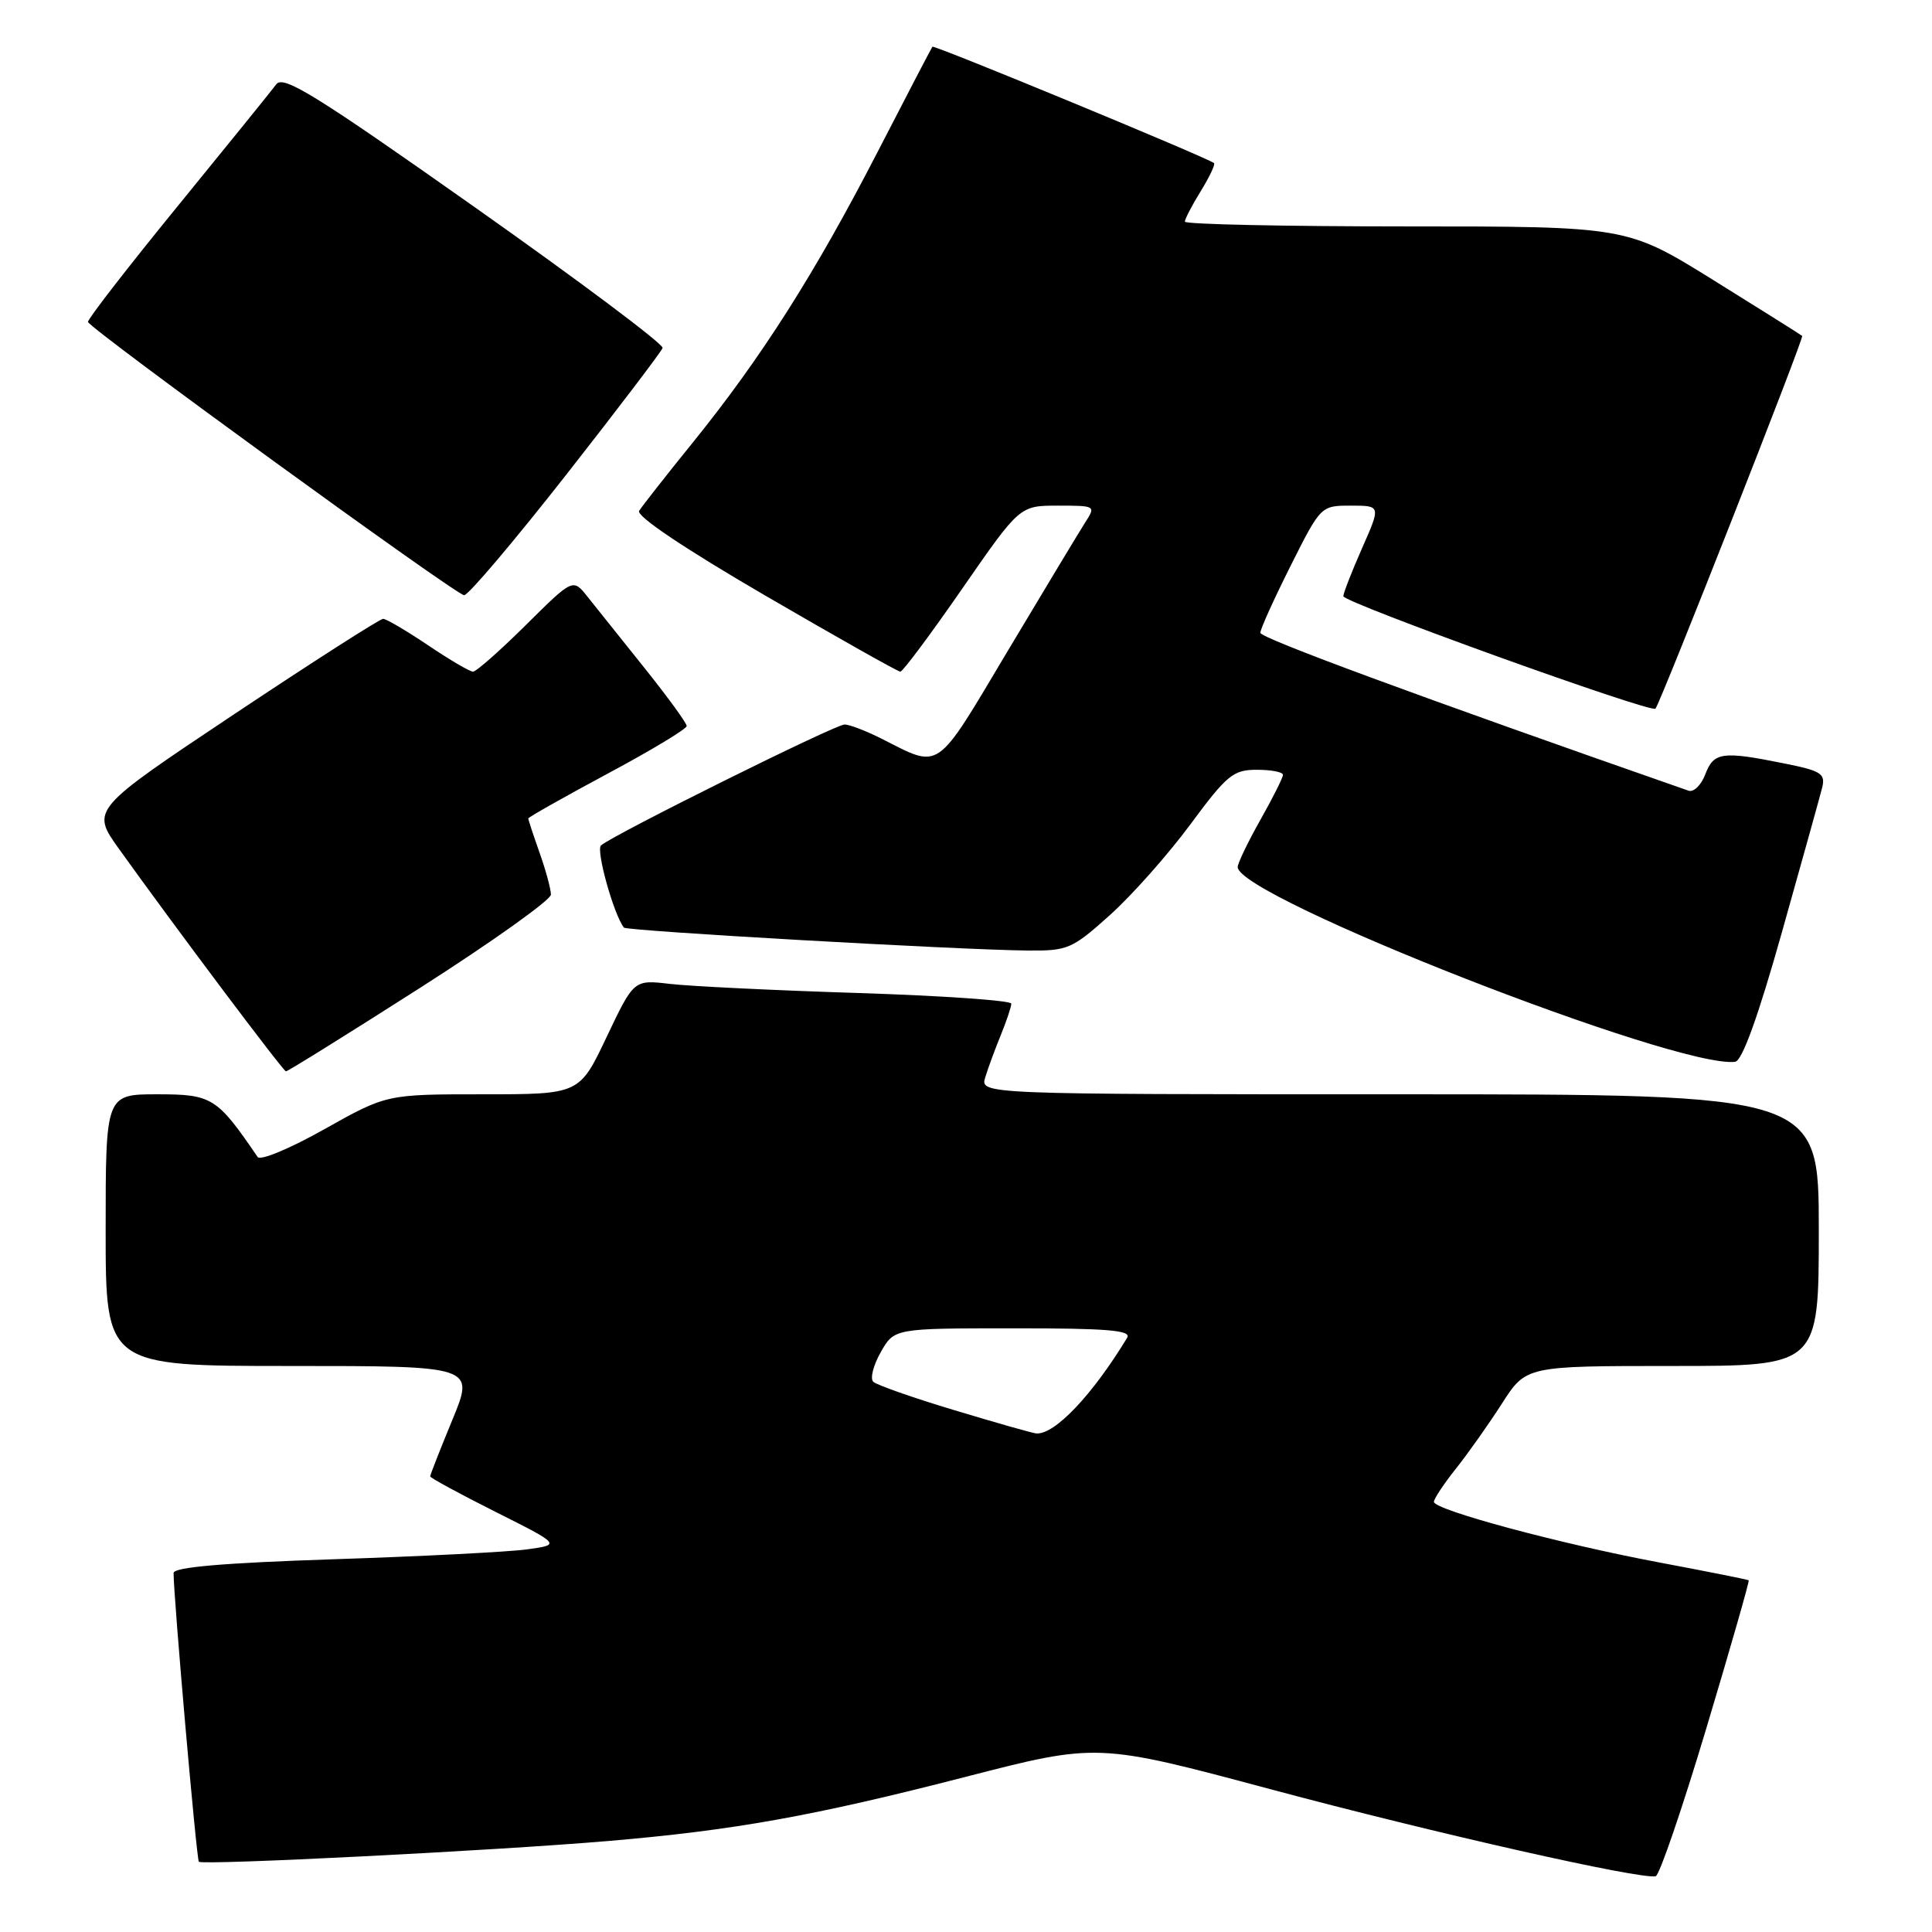 <?xml version="1.0" encoding="UTF-8" standalone="no"?>
<!DOCTYPE svg PUBLIC "-//W3C//DTD SVG 1.1//EN" "http://www.w3.org/Graphics/SVG/1.1/DTD/svg11.dtd" >
<svg xmlns="http://www.w3.org/2000/svg" xmlns:xlink="http://www.w3.org/1999/xlink" version="1.1" viewBox="0 0 256 256">
 <g >
 <path fill="currentColor"
d=" M 226.10 229.00 C 229.30 218.32 231.83 209.50 231.71 209.40 C 231.59 209.30 226.32 208.25 220.00 207.06 C 206.83 204.60 190.00 200.07 190.00 199.00 C 190.00 198.60 191.31 196.62 192.92 194.60 C 194.52 192.59 197.27 188.70 199.02 185.97 C 202.21 181.00 202.21 181.00 221.60 181.00 C 241.00 181.00 241.00 181.00 241.00 163.00 C 241.00 145.00 241.00 145.00 185.43 145.00 C 129.87 145.00 129.87 145.00 130.55 142.75 C 130.93 141.51 131.86 138.98 132.62 137.13 C 133.38 135.27 134.00 133.41 134.00 132.99 C 134.00 132.57 124.89 131.94 113.75 131.58 C 102.61 131.23 91.36 130.68 88.75 130.37 C 83.99 129.81 83.99 129.81 80.38 137.41 C 76.78 145.00 76.78 145.00 64.00 145.00 C 51.22 145.00 51.22 145.00 42.99 149.62 C 38.47 152.17 34.49 153.83 34.14 153.31 C 28.76 145.42 28.10 145.00 20.88 145.00 C 14.00 145.00 14.00 145.00 14.00 163.00 C 14.00 181.00 14.00 181.00 38.44 181.00 C 62.89 181.00 62.89 181.00 59.94 188.14 C 58.32 192.06 57.00 195.43 57.00 195.63 C 57.00 195.82 60.90 197.94 65.66 200.33 C 74.32 204.68 74.32 204.68 69.84 205.30 C 67.37 205.64 55.82 206.23 44.18 206.61 C 29.65 207.09 23.00 207.66 23.00 208.43 C 23.00 211.65 26.04 246.38 26.35 246.69 C 26.84 247.18 65.59 245.22 80.50 243.95 C 97.24 242.53 107.78 240.64 127.96 235.44 C 145.42 230.94 145.42 230.94 168.46 237.11 C 190.15 242.92 217.41 249.07 219.39 248.61 C 219.88 248.50 222.90 239.67 226.10 229.00 Z  M 55.64 130.91 C 65.19 124.81 73.00 119.24 73.00 118.54 C 73.00 117.83 72.33 115.34 71.50 113.00 C 70.67 110.66 70.00 108.62 70.00 108.45 C 70.00 108.29 74.72 105.62 80.50 102.52 C 86.28 99.43 91.00 96.58 90.99 96.20 C 90.99 95.81 88.47 92.35 85.39 88.50 C 82.30 84.65 78.91 80.41 77.85 79.07 C 75.92 76.63 75.92 76.63 69.68 82.82 C 66.25 86.22 63.10 89.00 62.68 89.00 C 62.26 89.00 59.58 87.43 56.72 85.50 C 53.87 83.58 51.18 82.00 50.76 82.00 C 50.34 82.00 41.45 87.69 31.02 94.64 C 12.05 107.29 12.05 107.29 15.77 112.49 C 23.13 122.77 37.51 141.93 37.89 141.96 C 38.10 141.98 46.09 137.01 55.64 130.91 Z  M 236.12 123.50 C 238.75 114.15 241.15 105.55 241.44 104.39 C 241.91 102.50 241.34 102.14 236.32 101.14 C 228.20 99.50 227.08 99.66 225.96 102.60 C 225.42 104.03 224.42 105.01 223.74 104.77 C 188.29 92.40 167.00 84.54 167.00 83.85 C 167.00 83.36 168.81 79.37 171.01 74.98 C 175.01 67.02 175.03 67.00 179.00 67.00 C 182.97 67.00 182.97 67.00 180.49 72.62 C 179.12 75.72 178.00 78.59 178.00 79.00 C 178.00 79.83 218.83 94.55 219.36 93.90 C 220.07 93.02 239.07 44.74 238.80 44.51 C 238.63 44.36 233.34 41.04 227.04 37.12 C 215.57 30.00 215.57 30.00 186.29 30.00 C 170.18 30.00 157.00 29.72 157.00 29.37 C 157.00 29.02 157.95 27.20 159.11 25.32 C 160.28 23.43 161.06 21.76 160.86 21.61 C 159.92 20.86 123.76 5.92 123.55 6.19 C 123.42 6.36 120.13 12.67 116.24 20.22 C 107.98 36.23 100.92 47.34 91.87 58.55 C 88.29 62.97 85.06 67.09 84.69 67.69 C 84.27 68.37 90.68 72.67 101.37 78.90 C 110.91 84.45 118.98 89.00 119.30 89.00 C 119.62 89.00 123.31 84.05 127.50 78.00 C 135.12 67.00 135.12 67.00 140.18 67.00 C 145.18 67.00 145.22 67.02 143.78 69.25 C 142.99 70.49 138.37 78.15 133.52 86.27 C 123.83 102.52 124.74 101.88 116.79 97.87 C 114.75 96.84 112.55 96.00 111.91 96.00 C 110.66 96.00 81.09 110.69 79.63 112.03 C 78.95 112.67 81.31 121.15 82.67 122.91 C 83.02 123.36 127.17 125.87 136.14 125.95 C 141.49 126.00 142.06 125.75 147.07 121.25 C 149.98 118.64 154.77 113.24 157.72 109.25 C 162.58 102.68 163.40 102.00 166.54 102.00 C 168.44 102.00 170.00 102.30 170.00 102.67 C 170.00 103.04 168.65 105.73 167.00 108.65 C 165.35 111.58 164.00 114.39 164.00 114.89 C 164.00 118.86 222.32 141.68 229.92 140.69 C 230.85 140.56 232.96 134.73 236.12 123.50 Z  M 75.00 62.94 C 81.88 54.17 87.63 46.59 87.80 46.11 C 87.96 45.62 76.76 37.23 62.90 27.45 C 41.80 12.56 37.53 9.92 36.61 11.17 C 36.00 11.99 30.10 19.28 23.50 27.37 C 16.90 35.46 11.57 42.34 11.66 42.66 C 11.93 43.61 60.42 78.84 61.50 78.87 C 62.05 78.88 68.12 71.71 75.00 62.94 Z  M 126.50 186.87 C 121.00 185.22 116.14 183.51 115.71 183.09 C 115.27 182.66 115.72 180.90 116.71 179.16 C 118.50 176.01 118.50 176.01 134.31 176.01 C 146.69 176.00 149.95 176.27 149.36 177.25 C 144.75 184.85 139.76 190.11 137.32 189.94 C 136.87 189.91 132.00 188.53 126.50 186.87 Z "/>
</g>
</svg>